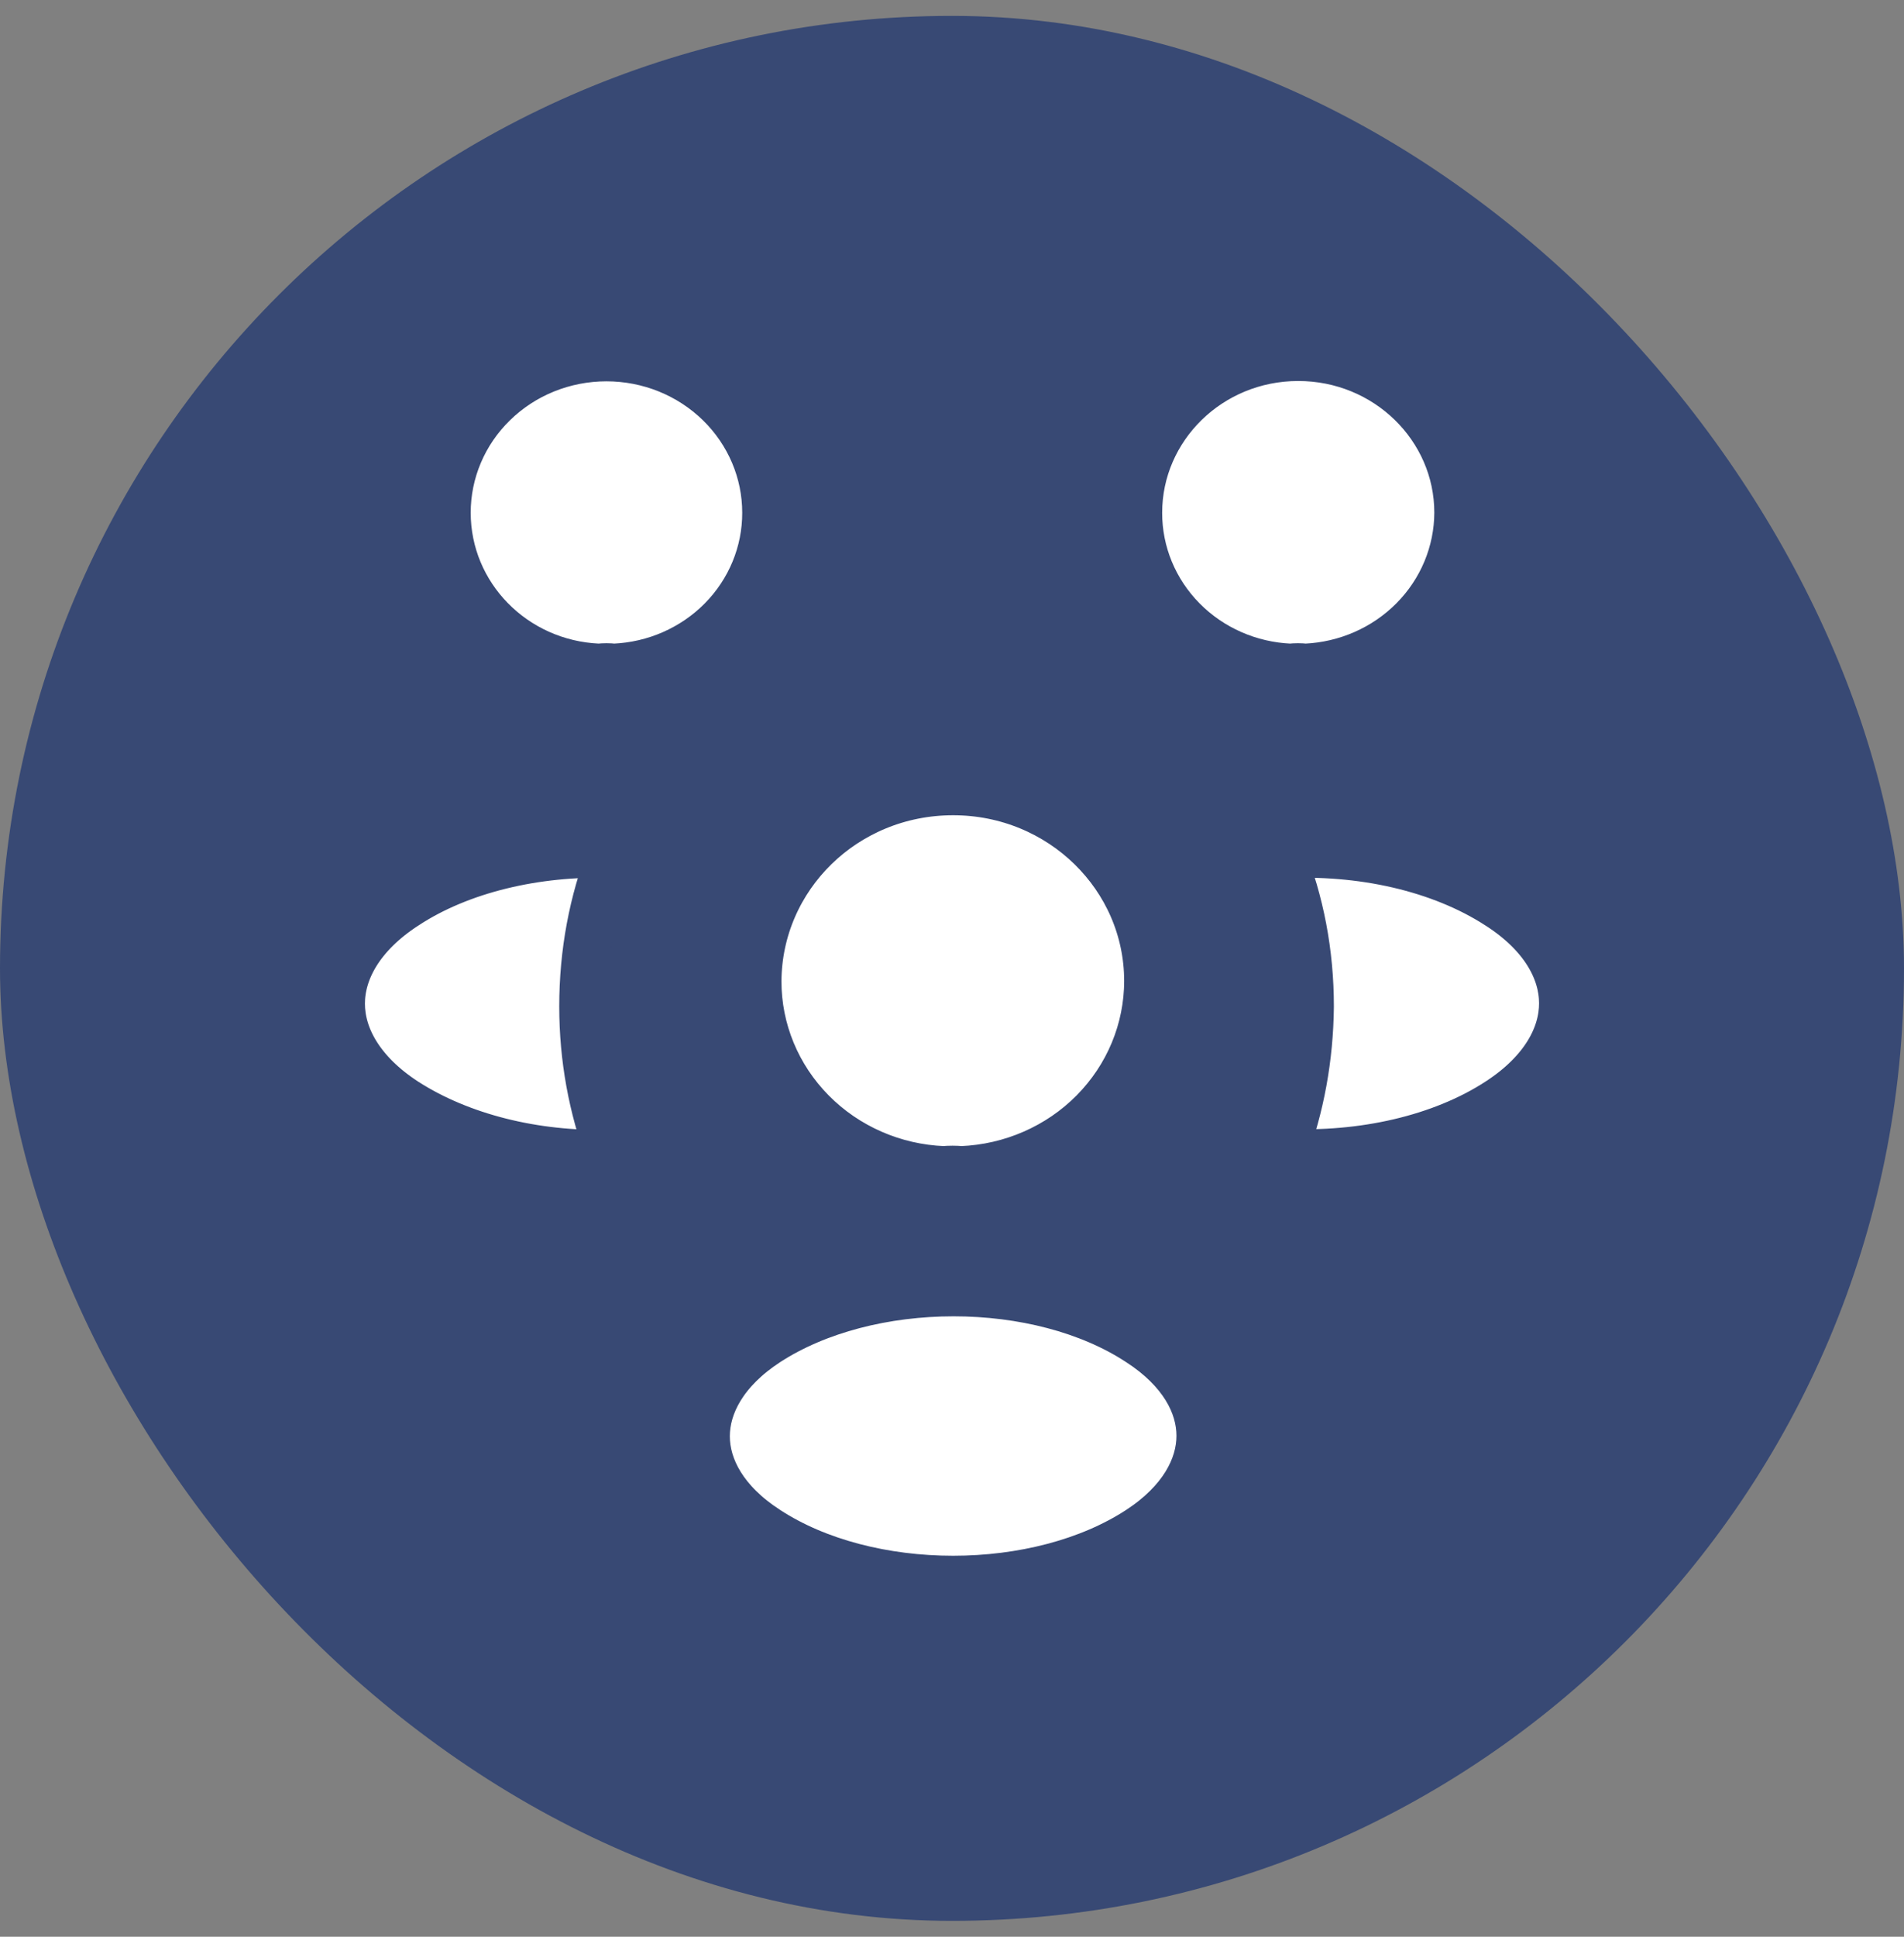 <svg width="60" height="61" viewBox="0 0 60 61" fill="none" xmlns="http://www.w3.org/2000/svg">
<rect x="0" y="0" width="60" height="61" fill="#808080" stroke="none"/>
<rect y="0.5" width="60" height="60" rx="30" fill="#384974"/>
<path d="M35.873 16.149V16.147C35.873 13.47 38.105 11.25 40.911 11.25C43.7 11.25 45.948 13.453 45.949 16.146C45.945 17.406 45.441 18.62 44.536 19.531C43.643 20.43 42.43 20.964 41.142 21.022C40.981 21.005 40.819 21.005 40.659 21.022C39.373 20.967 38.16 20.433 37.271 19.534C36.369 18.622 35.87 17.408 35.873 16.149ZM47.234 34.686L47.234 34.686C45.417 35.873 42.908 36.426 40.445 36.3C40.985 34.861 41.267 33.315 41.284 31.707H41.284V31.699C41.284 30.017 40.976 28.396 40.376 26.916C42.877 26.778 45.384 27.332 47.217 28.519L47.219 28.52C48.647 29.437 49.248 30.569 49.25 31.596C49.252 32.623 48.654 33.76 47.234 34.686ZM24.139 16.147L24.139 16.149C24.142 17.408 23.643 18.622 22.741 19.534C21.851 20.433 20.639 20.967 19.352 21.022C19.191 21.005 19.03 21.005 18.869 21.022C16.18 20.909 14.083 18.756 14.083 16.147C14.083 15.508 14.212 14.874 14.463 14.283C14.714 13.691 15.083 13.152 15.549 12.698C16.015 12.243 16.569 11.881 17.18 11.634C17.792 11.387 18.448 11.26 19.111 11.26C19.773 11.26 20.429 11.387 21.041 11.634C21.652 11.881 22.206 12.243 22.673 12.698C23.139 13.152 23.507 13.691 23.759 14.283C24.01 14.874 24.139 15.508 24.139 16.147ZM12.781 28.518L12.785 28.516C14.501 27.389 16.883 26.828 19.264 26.901C18.68 28.386 18.373 30.005 18.373 31.699C18.373 33.326 18.665 34.885 19.205 36.333C16.854 36.392 14.523 35.82 12.78 34.703C11.351 33.776 10.75 32.64 10.75 31.611C10.75 30.582 11.352 29.445 12.781 28.518ZM35.893 42.271L35.898 42.274C37.252 43.15 37.823 44.236 37.823 45.222C37.823 46.209 37.252 47.301 35.895 48.187C34.321 49.214 32.198 49.75 30.036 49.75C27.873 49.75 25.751 49.214 24.177 48.187L24.174 48.185C22.819 47.309 22.249 46.223 22.249 45.237C22.249 44.25 22.82 43.158 24.176 42.273C25.761 41.245 27.889 40.709 30.051 40.709C32.214 40.709 34.33 41.246 35.893 42.271ZM34.457 35.032C33.365 36.133 31.877 36.785 30.301 36.848C30.111 36.831 29.92 36.831 29.731 36.848C28.157 36.785 26.672 36.132 25.583 35.031C24.483 33.919 23.873 32.438 23.876 30.901C23.895 27.615 26.61 24.927 30.036 24.927C33.444 24.927 36.175 27.617 36.175 30.898C36.174 32.437 35.56 33.92 34.457 35.032Z" fill="white" stroke="#384974" stroke-width="1.5"/>
</svg>
